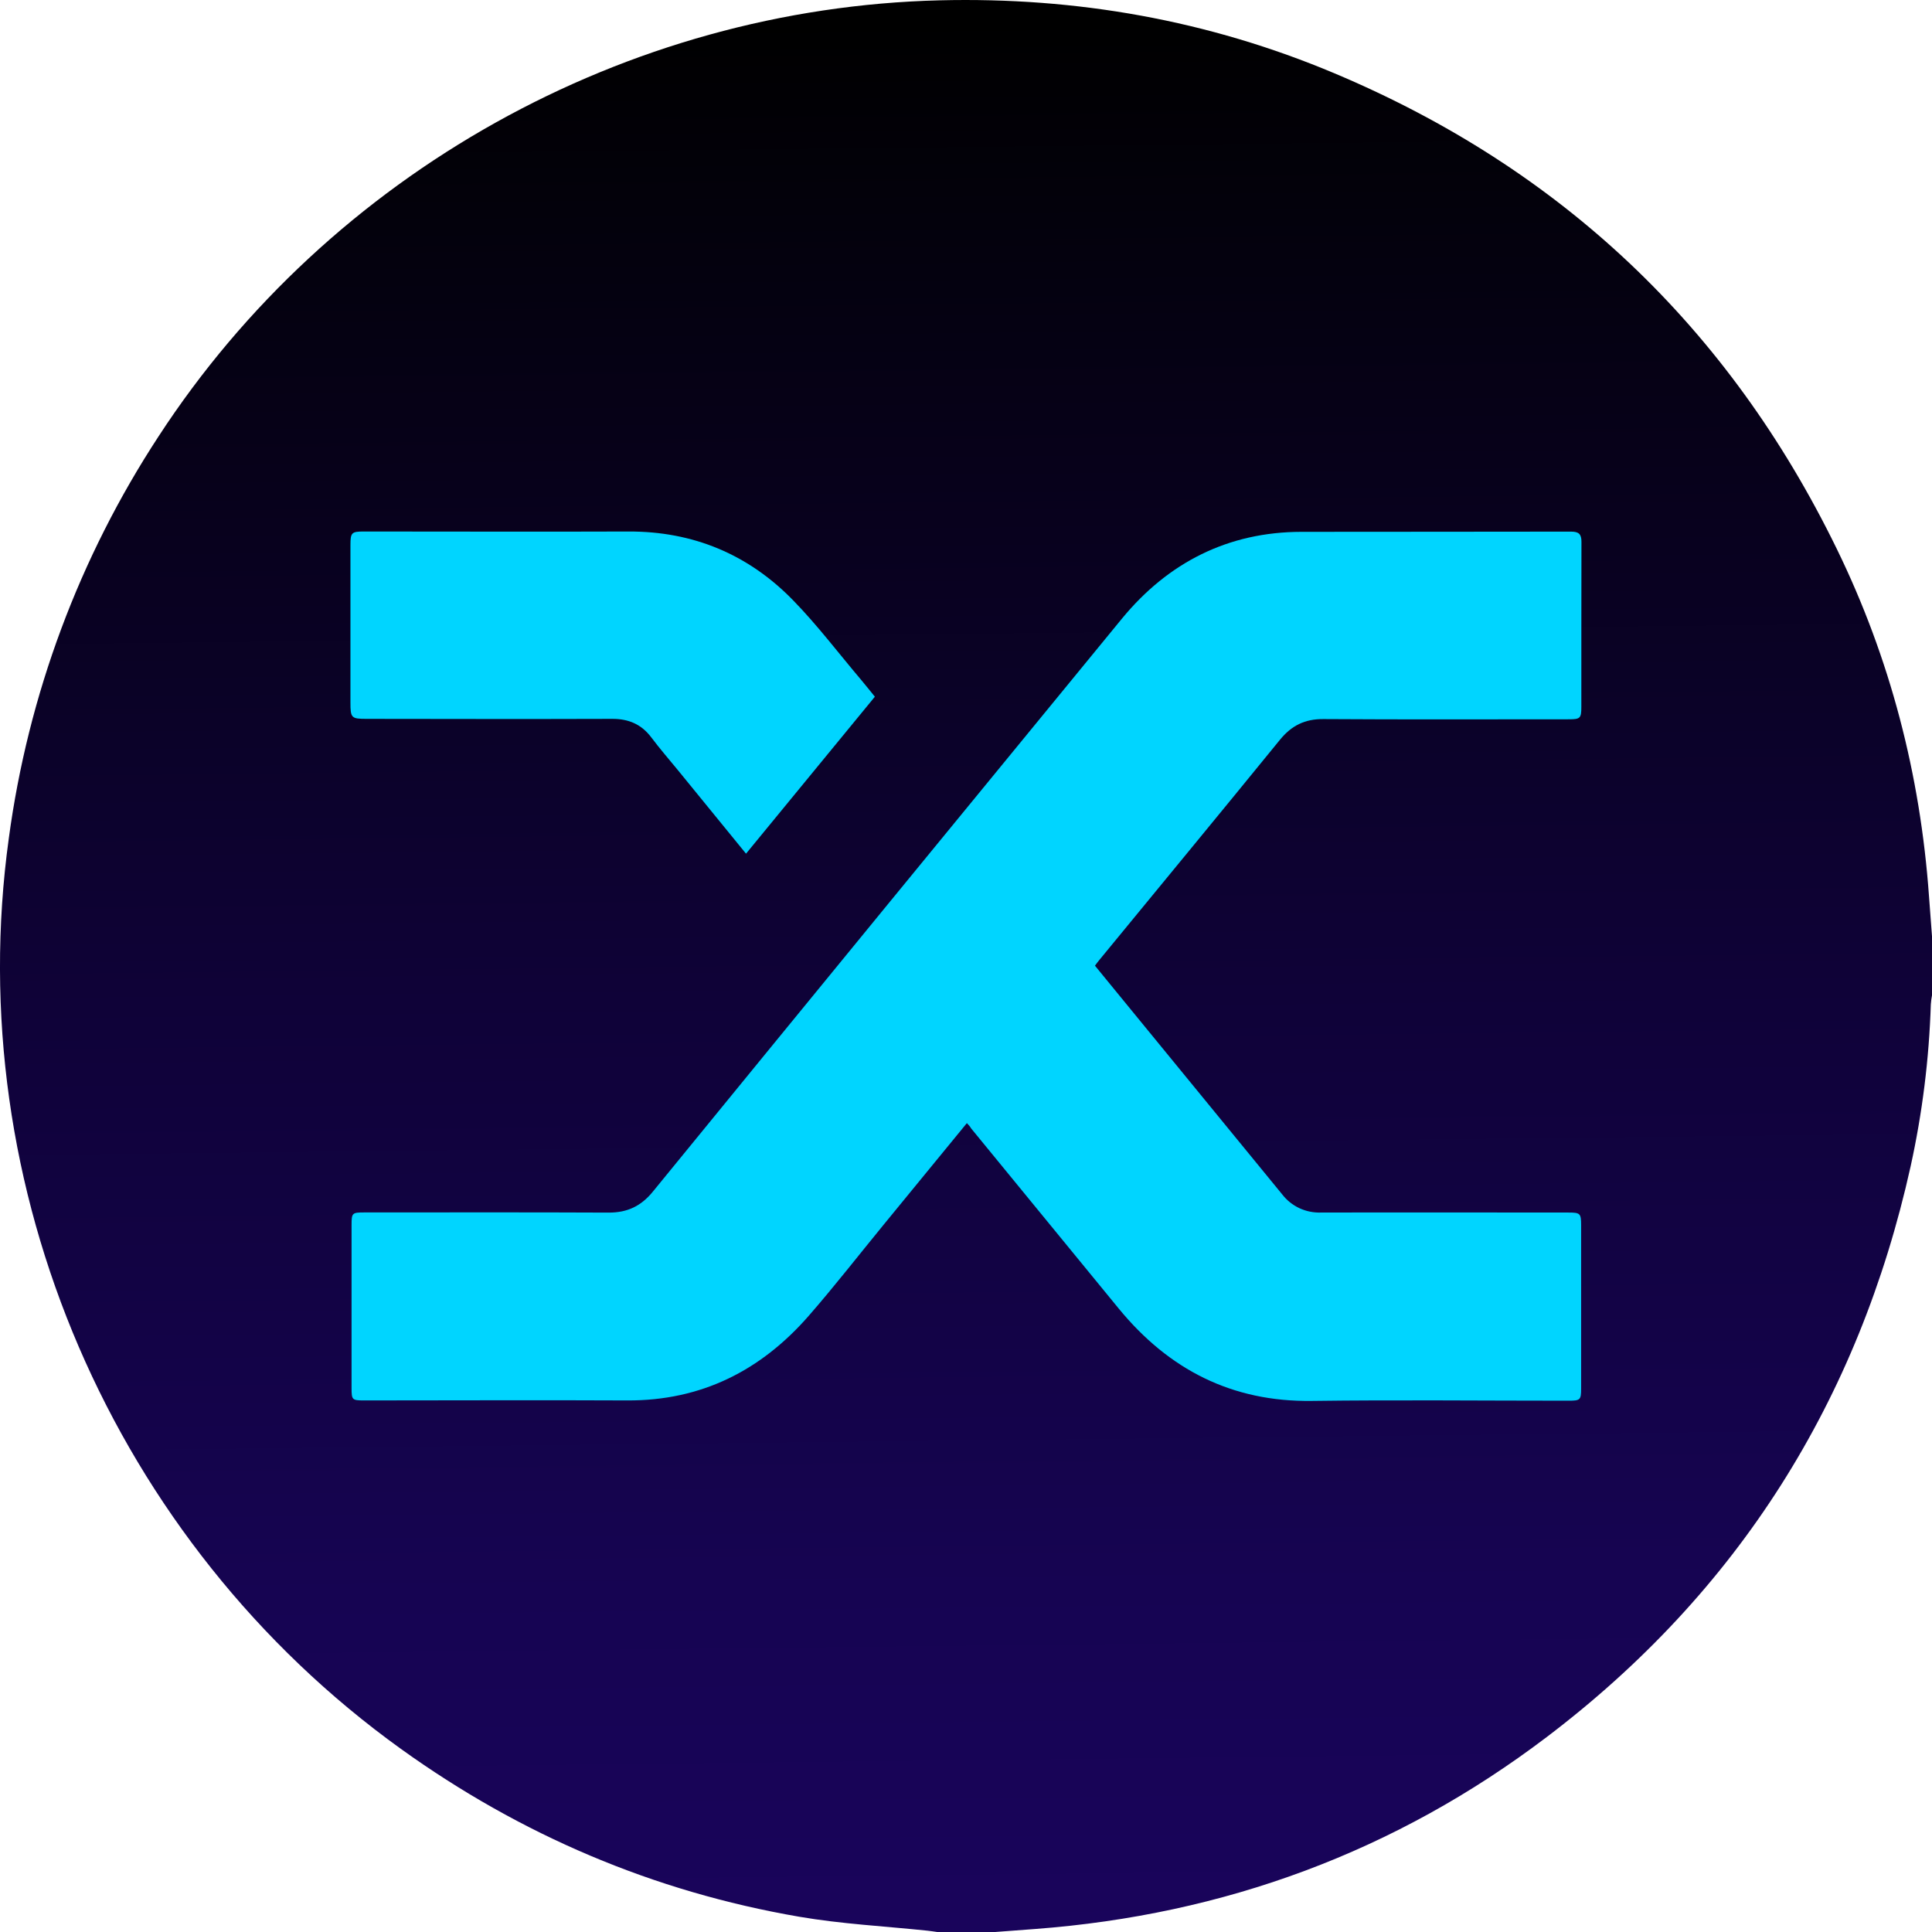 <svg width="36" height="36" viewBox="0 0 36 36" fill="none" xmlns="http://www.w3.org/2000/svg">
<path d="M18.543 36H17.463C17.404 35.992 17.345 35.982 17.286 35.976C16.486 35.892 15.679 35.851 14.889 35.715C12.179 35.248 9.704 34.194 7.469 32.587C2.107 28.73 -0.735 22.128 0.164 15.621C0.524 12.946 1.478 10.386 2.956 8.129C6.147 3.229 11.66 0.15 17.51 0.006C20.058 -0.057 22.519 0.378 24.868 1.367C29.092 3.146 32.21 6.097 34.223 10.222C35.221 12.266 35.782 14.431 35.944 16.7C35.962 16.954 35.982 17.207 36.001 17.46V18.54C35.99 18.598 35.982 18.657 35.978 18.716C35.946 19.73 35.82 20.74 35.602 21.732C34.633 26.099 32.387 29.664 28.82 32.368C26.005 34.503 22.813 35.679 19.288 35.944L18.543 36Z" fill="url(#paint0_linear_6141_11382)"/>
<path d="M18.016 20.928L16.465 22.821C16.003 23.385 15.554 23.962 15.075 24.512C14.183 25.537 13.07 26.102 11.687 26.095C10.052 26.087 8.417 26.095 6.783 26.095C6.562 26.095 6.551 26.084 6.551 25.868V22.826C6.551 22.602 6.561 22.592 6.788 22.592C8.31 22.592 9.828 22.588 11.347 22.595C11.69 22.595 11.945 22.474 12.163 22.207C15.074 18.642 17.99 15.081 20.909 11.523C21.765 10.484 22.88 9.912 24.25 9.91C25.925 9.907 27.6 9.91 29.274 9.906C29.417 9.906 29.469 9.951 29.468 10.096C29.464 11.121 29.468 12.146 29.466 13.171C29.466 13.383 29.446 13.403 29.235 13.403C27.71 13.403 26.185 13.409 24.661 13.399C24.314 13.396 24.065 13.52 23.849 13.786C22.732 15.158 21.605 16.523 20.483 17.89C20.457 17.92 20.435 17.952 20.403 17.994C20.636 18.279 20.866 18.56 21.096 18.841C22.028 19.978 22.959 21.115 23.889 22.252C23.974 22.363 24.084 22.452 24.211 22.512C24.338 22.571 24.477 22.599 24.617 22.594C26.151 22.59 27.686 22.594 29.221 22.594C29.446 22.594 29.462 22.609 29.462 22.832C29.462 23.846 29.462 24.86 29.462 25.874C29.462 26.085 29.446 26.1 29.229 26.1C27.634 26.1 26.039 26.083 24.445 26.104C22.954 26.124 21.78 25.52 20.849 24.387C19.93 23.266 19.012 22.145 18.093 21.023C18.076 20.989 18.051 20.965 18.016 20.928Z" fill="#00D5FF"/>
<path d="M13.901 15.907C13.469 15.378 13.052 14.867 12.636 14.356C12.468 14.151 12.294 13.951 12.134 13.738C11.95 13.495 11.712 13.394 11.409 13.395C9.885 13.4 8.36 13.397 6.835 13.395C6.546 13.395 6.53 13.38 6.53 13.091V10.155C6.53 9.925 6.552 9.904 6.776 9.904C8.42 9.904 10.064 9.91 11.709 9.904C12.914 9.899 13.943 10.329 14.775 11.182C15.231 11.649 15.627 12.174 16.05 12.673C16.134 12.772 16.213 12.874 16.302 12.982L13.901 15.907Z" fill="#00D5FF"/>
<defs>
<linearGradient id="paint0_linear_6141_11382" x1="18.203" y1="36.004" x2="17.806" y2="0.424" gradientUnits="userSpaceOnUse">
<stop stop-color="#19045B"/>
<stop offset="0.18" stop-color="#160452"/>
<stop offset="0.49" stop-color="#0F0238"/>
<stop offset="0.87" stop-color="#04010F"/>
<stop offset="1"/>
</linearGradient>
</defs>
</svg>
